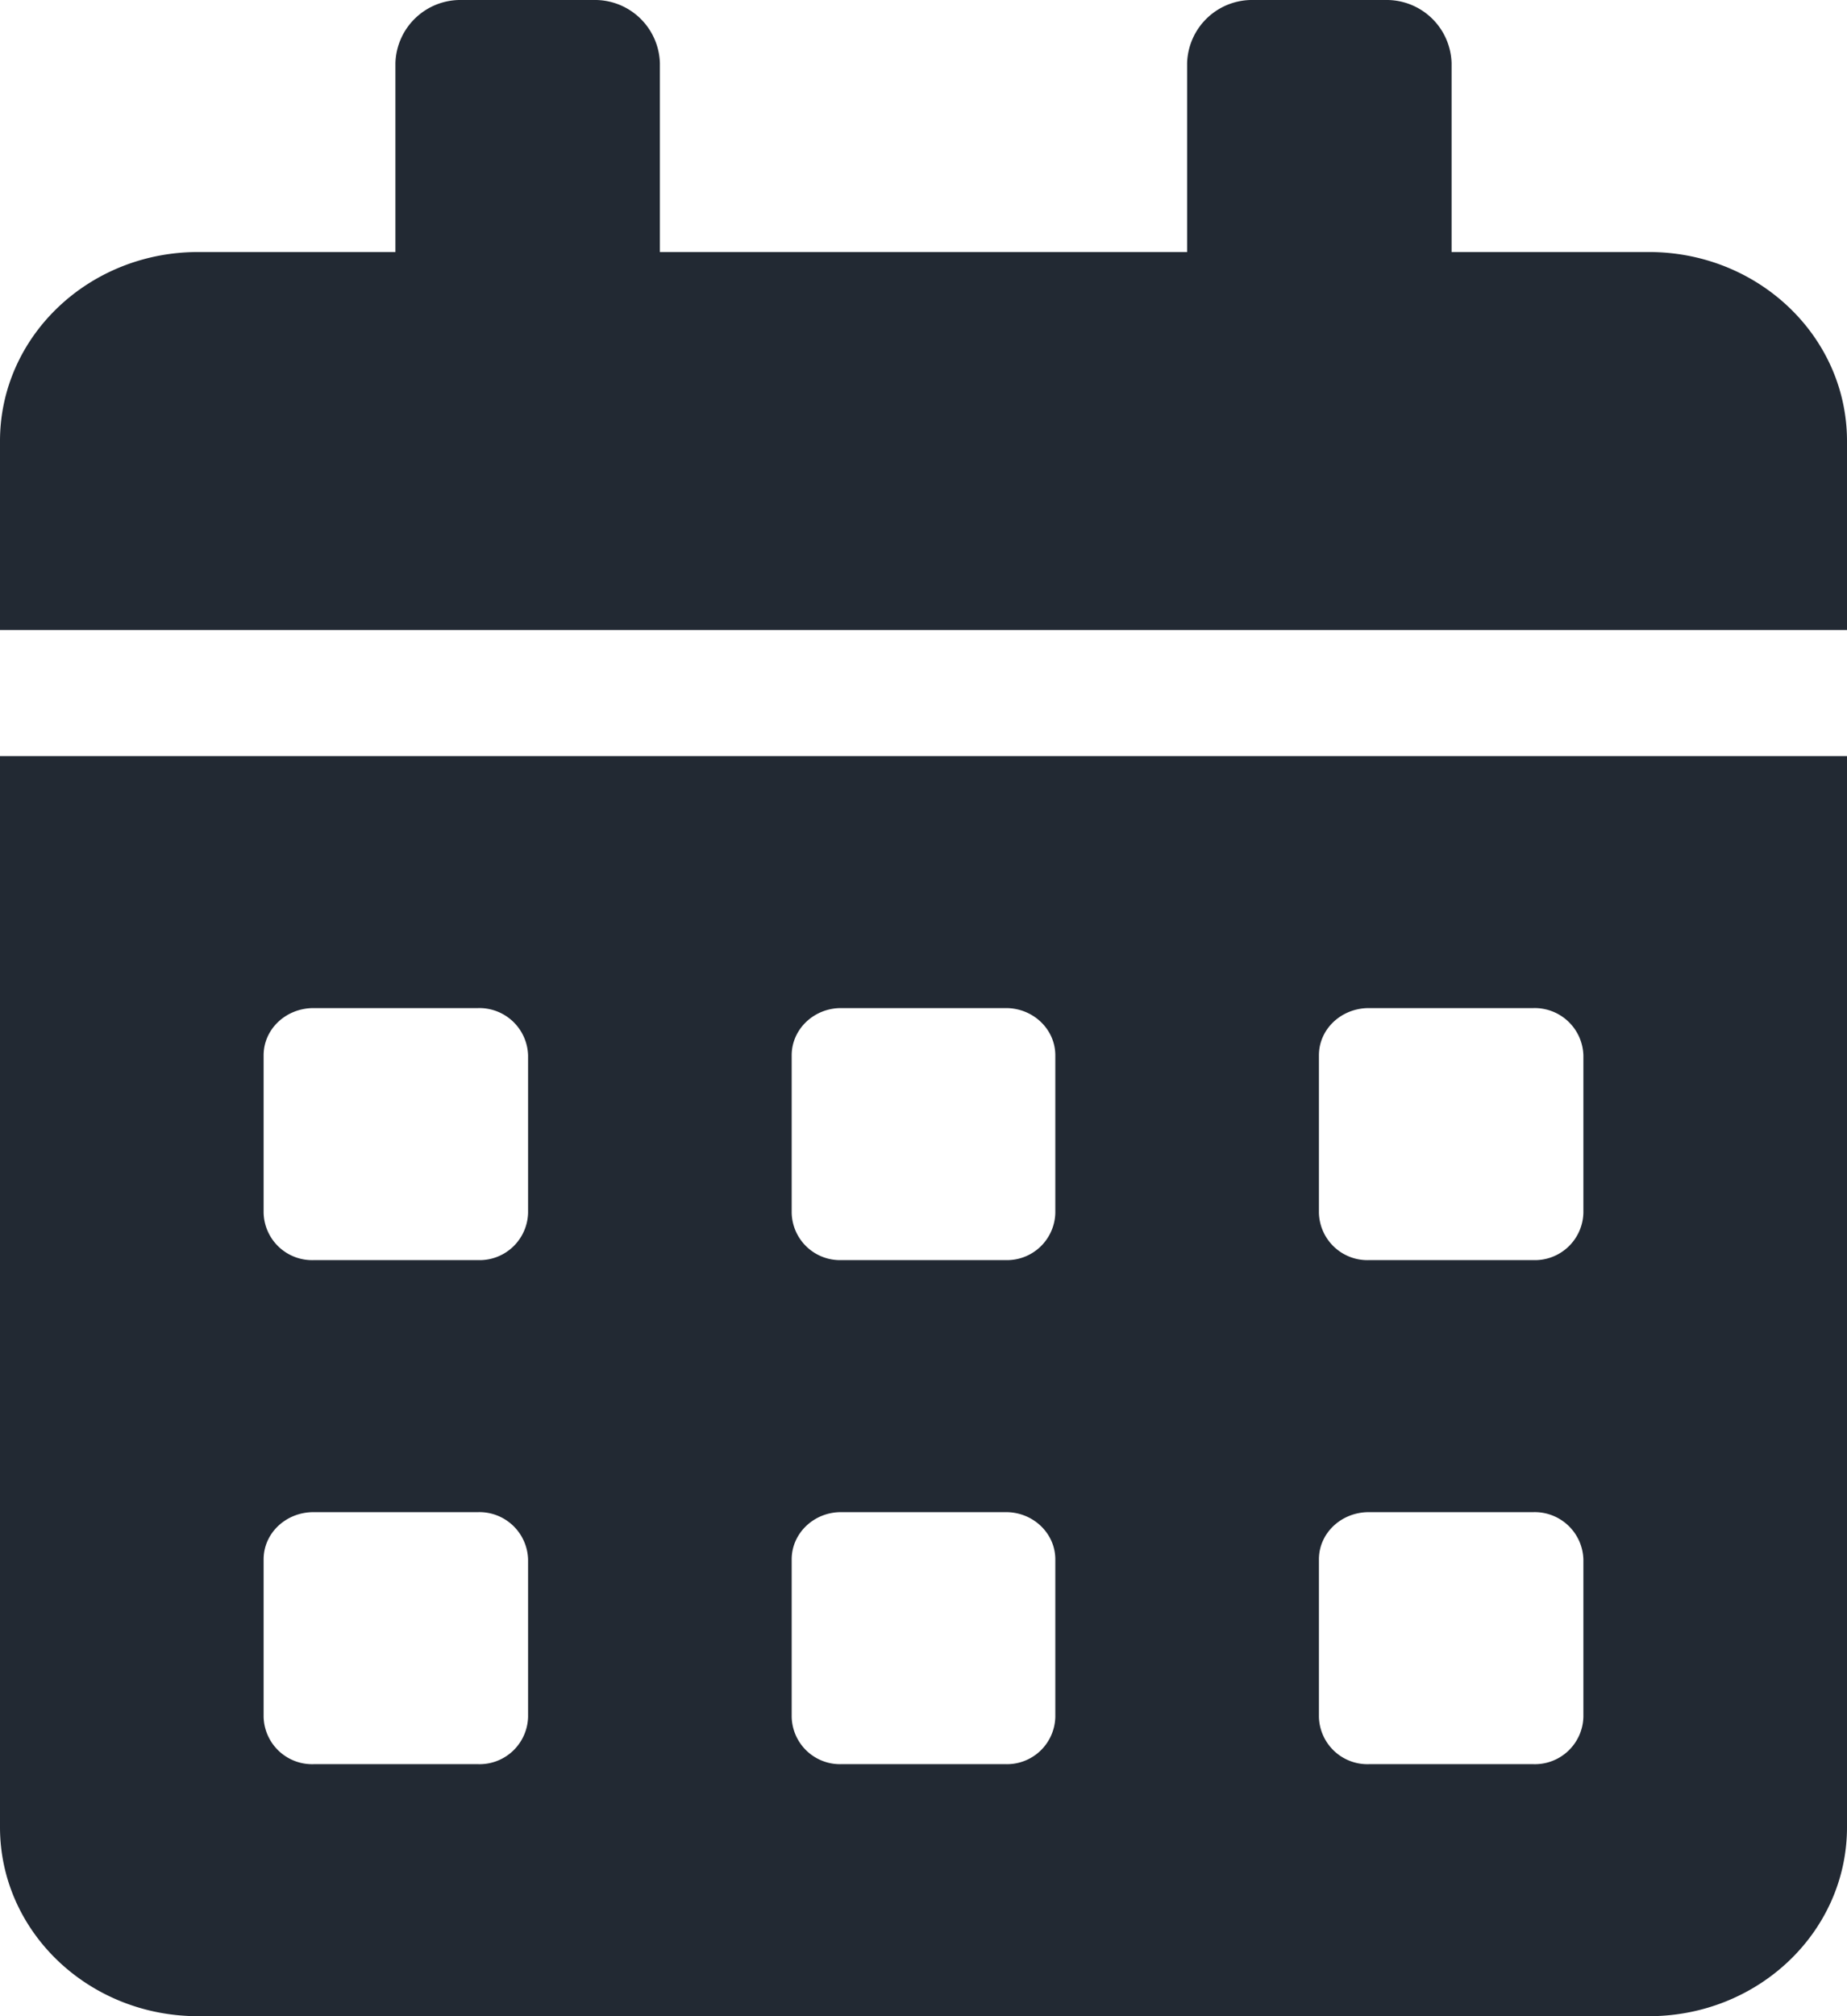 <svg xmlns="http://www.w3.org/2000/svg" width="11pt" height="16" viewBox="0 0 11 12"><path fill="#222933" fill-rule="evenodd" d="M0 10.875C0 11.496.527 12 1.18 12h8.64c.653 0 1.18-.504 1.18-1.125V4.5H0zm7.855-4.594c0-.156.133-.281.297-.281h.98a.29.29 0 01.298.281v.938a.289.289 0 01-.297.281h-.98a.289.289 0 01-.298-.281zm0 3c0-.156.133-.281.297-.281h.98a.29.29 0 01.298.281v.938a.289.289 0 01-.297.281h-.98a.289.289 0 01-.298-.281zm-3.14-3c0-.156.133-.281.293-.281h.984c.16 0 .293.125.293.281v.938a.288.288 0 01-.293.281h-.984a.288.288 0 01-.293-.281zm0 3c0-.156.133-.281.293-.281h.984c.16 0 .293.125.293.281v.938a.288.288 0 01-.293.281h-.984a.288.288 0 01-.293-.281zm-3.145-3c0-.156.133-.281.297-.281h.98a.29.29 0 01.298.281v.938a.289.289 0 01-.297.281h-.98a.289.289 0 01-.298-.281zm0 3c0-.156.133-.281.297-.281h.98a.29.29 0 01.298.281v.938a.289.289 0 01-.297.281h-.98a.289.289 0 01-.298-.281zM9.82 1.5H8.645V.375A.387.387 0 008.25 0h-.785a.387.387 0 00-.395.375V1.5H3.93V.375A.387.387 0 003.535 0H2.75a.387.387 0 00-.395.375V1.5H1.18C.527 1.5 0 2.004 0 2.625V3.75h11V2.625c0-.621-.527-1.125-1.18-1.125zm0 0"/></svg>
